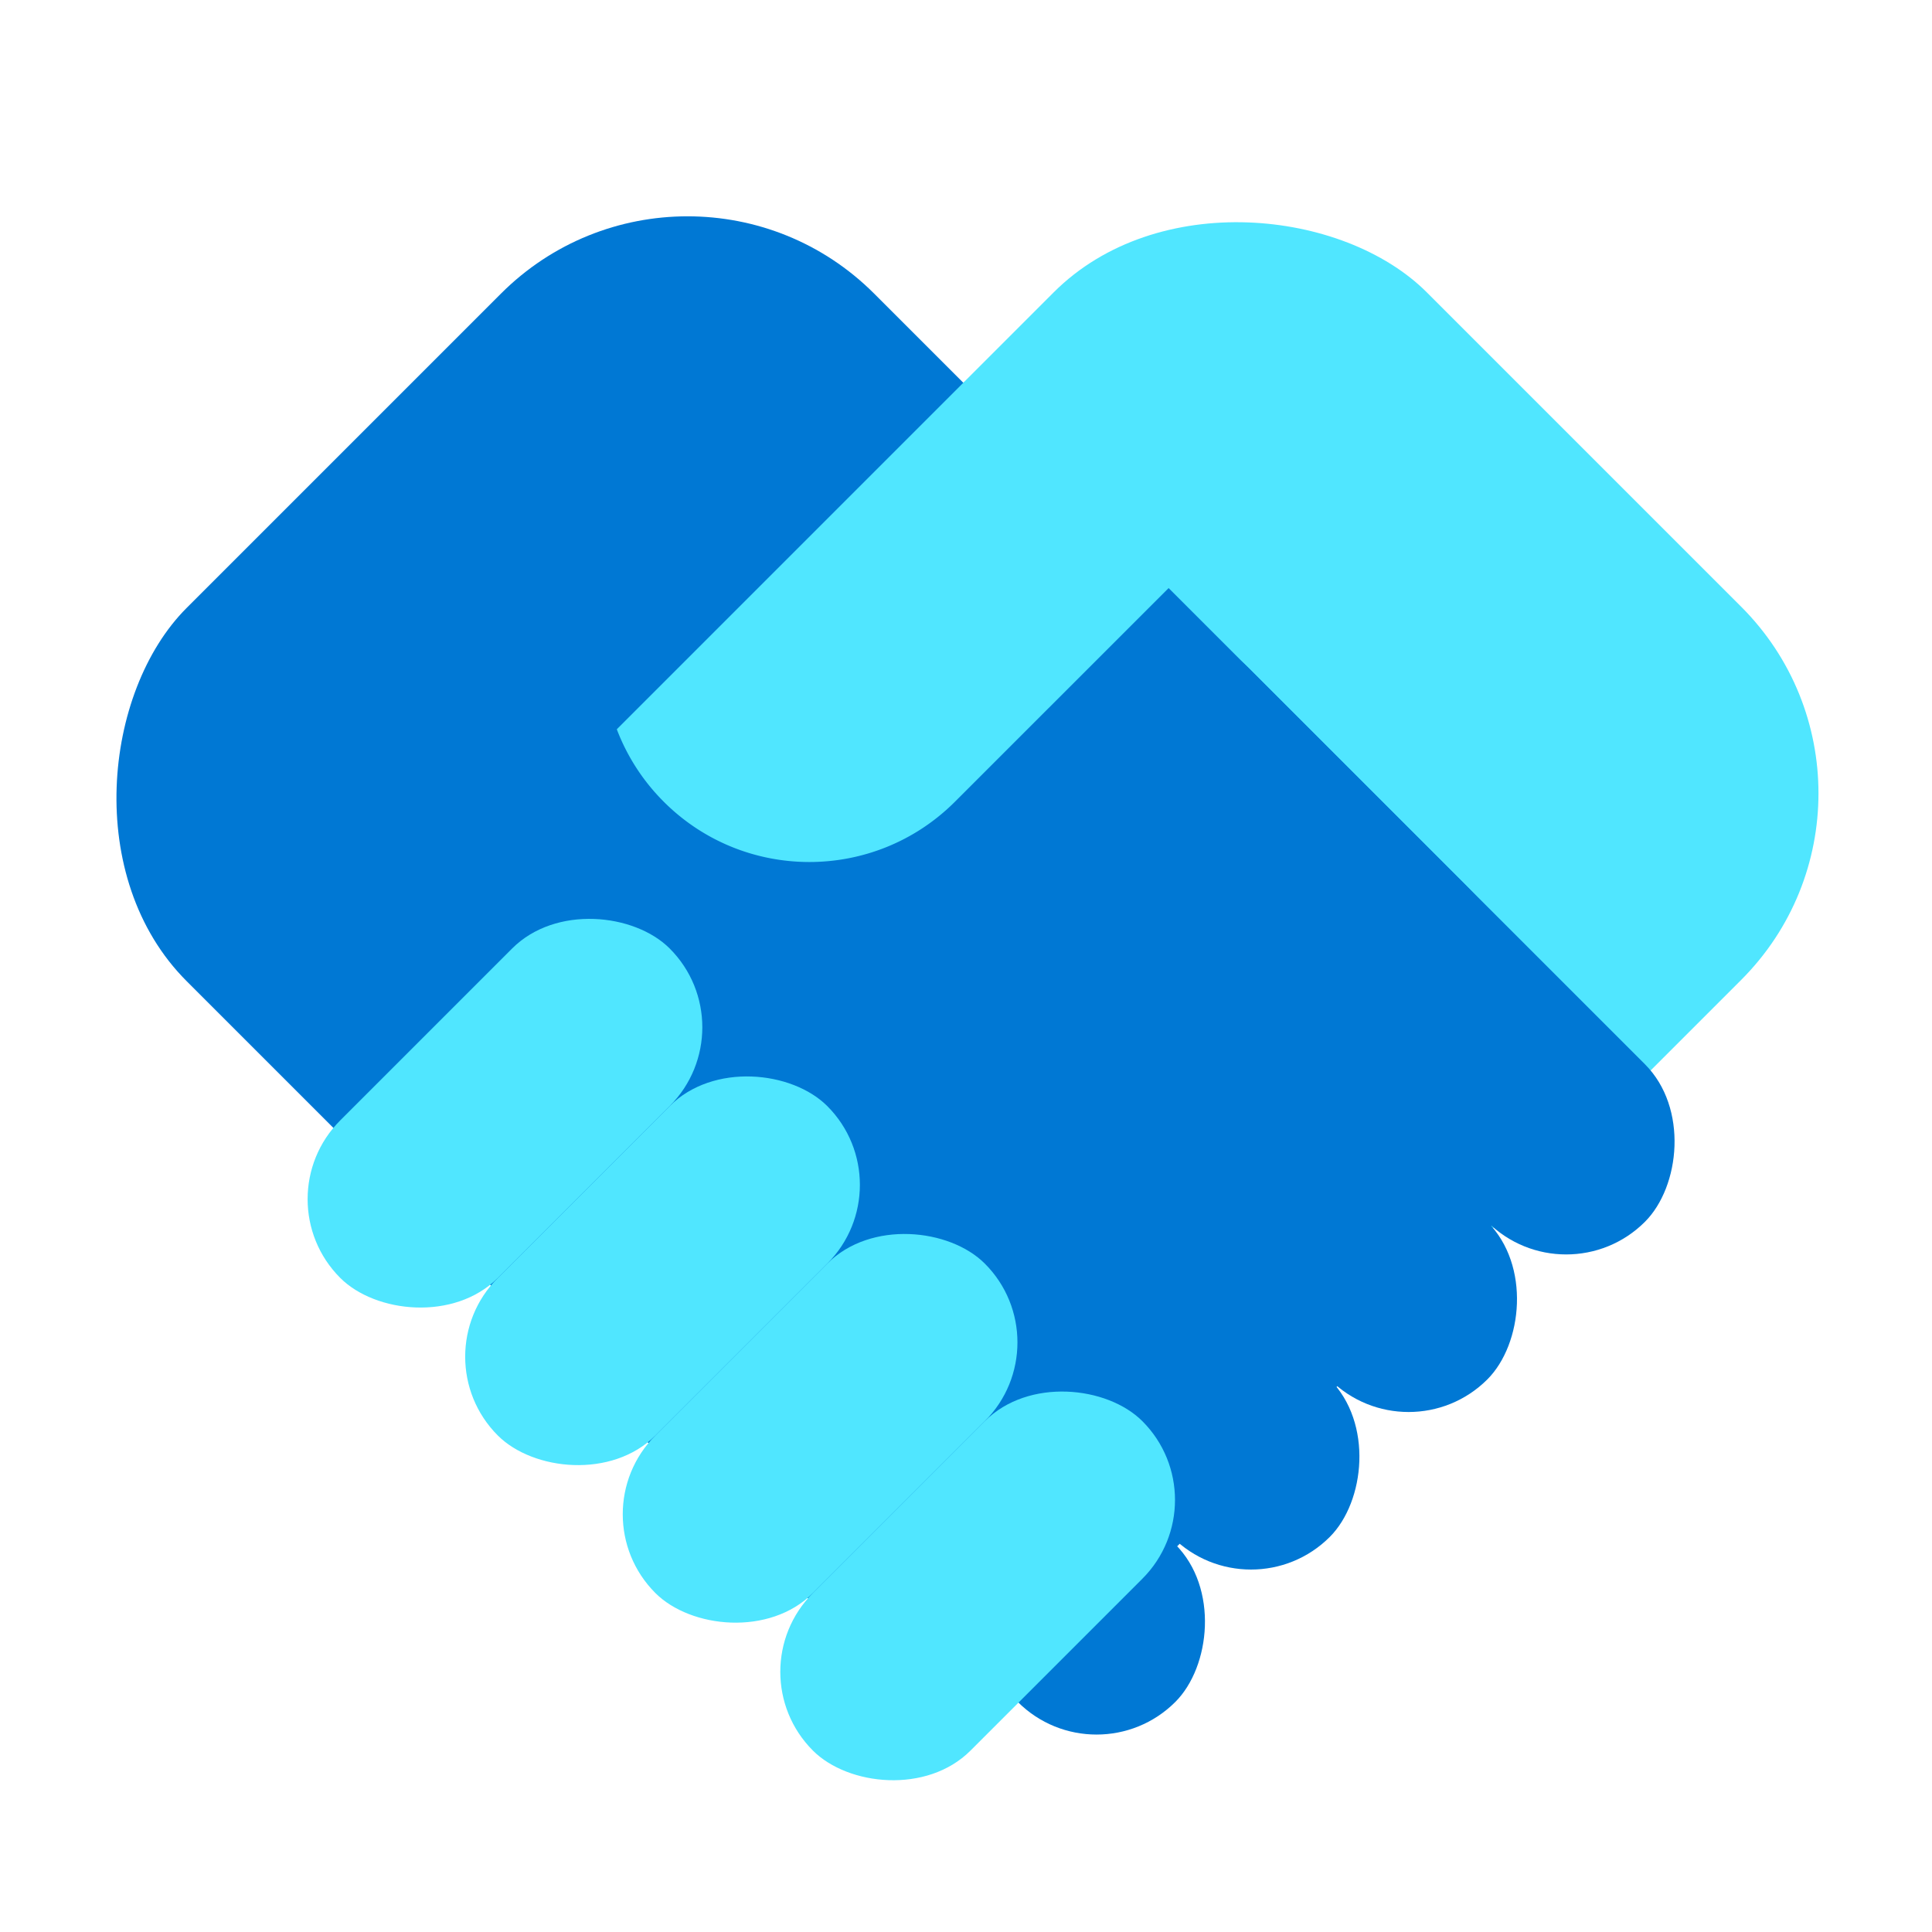 <svg xmlns="http://www.w3.org/2000/svg" viewBox="0 0 108 97" height="1em" width="1em">
  <rect x="107.764" y="38.847" width="76.245" height="54.353" rx="14.751" transform="rotate(135 107.764 38.847)" fill="#50E6FF"/>
  <rect x="38.435" y=".482" width="76.245" height="54.353" rx="14.751" transform="rotate(45 38.435 .482)" fill="#0078D4"/>
  <rect x="65.397" y="27.436" width="43.784" height="12.456" rx="6.228" transform="rotate(45 65.397 27.436)" fill="#0078D4"/>
  <rect x="56.589" y="36.244" width="43.784" height="12.456" rx="6.228" transform="rotate(45 56.589 36.244)" fill="#0078D4"/>
  <rect x="47.78" y="45.051" width="43.784" height="12.456" rx="6.228" transform="rotate(45 47.78 45.051)" fill="#0078D4"/>
  <rect x="39.146" y="54.275" width="43.784" height="12.456" rx="6.228" transform="rotate(45 39.146 54.275)" fill="#0078D4"/>
  <path d="M37.103 39.316c4.496 4.495 11.785 4.495 16.28 0l12.011-12.01-11.477-11.477L34.48 35.267a11.47 11.47 0 0 0 2.624 4.049z" fill="#50E6FF"/>
  <rect x="68.263" y="78.348" width="26.044" height="12.456" rx="6.228" transform="rotate(135 68.263 78.348)" fill="#50E6FF"/>
  <rect x="59.456" y="69.54" width="26.044" height="12.456" rx="6.228" transform="rotate(135 59.456 69.54)" fill="#50E6FF"/>
  <rect x="50.648" y="60.733" width="26.044" height="12.456" rx="6.228" transform="rotate(135 50.648 60.733)" fill="#50E6FF"/>
  <rect x="41.84" y="51.925" width="26.044" height="12.456" rx="6.228" transform="rotate(135 41.84 51.925)" fill="#50E6FF"/>
</svg>
